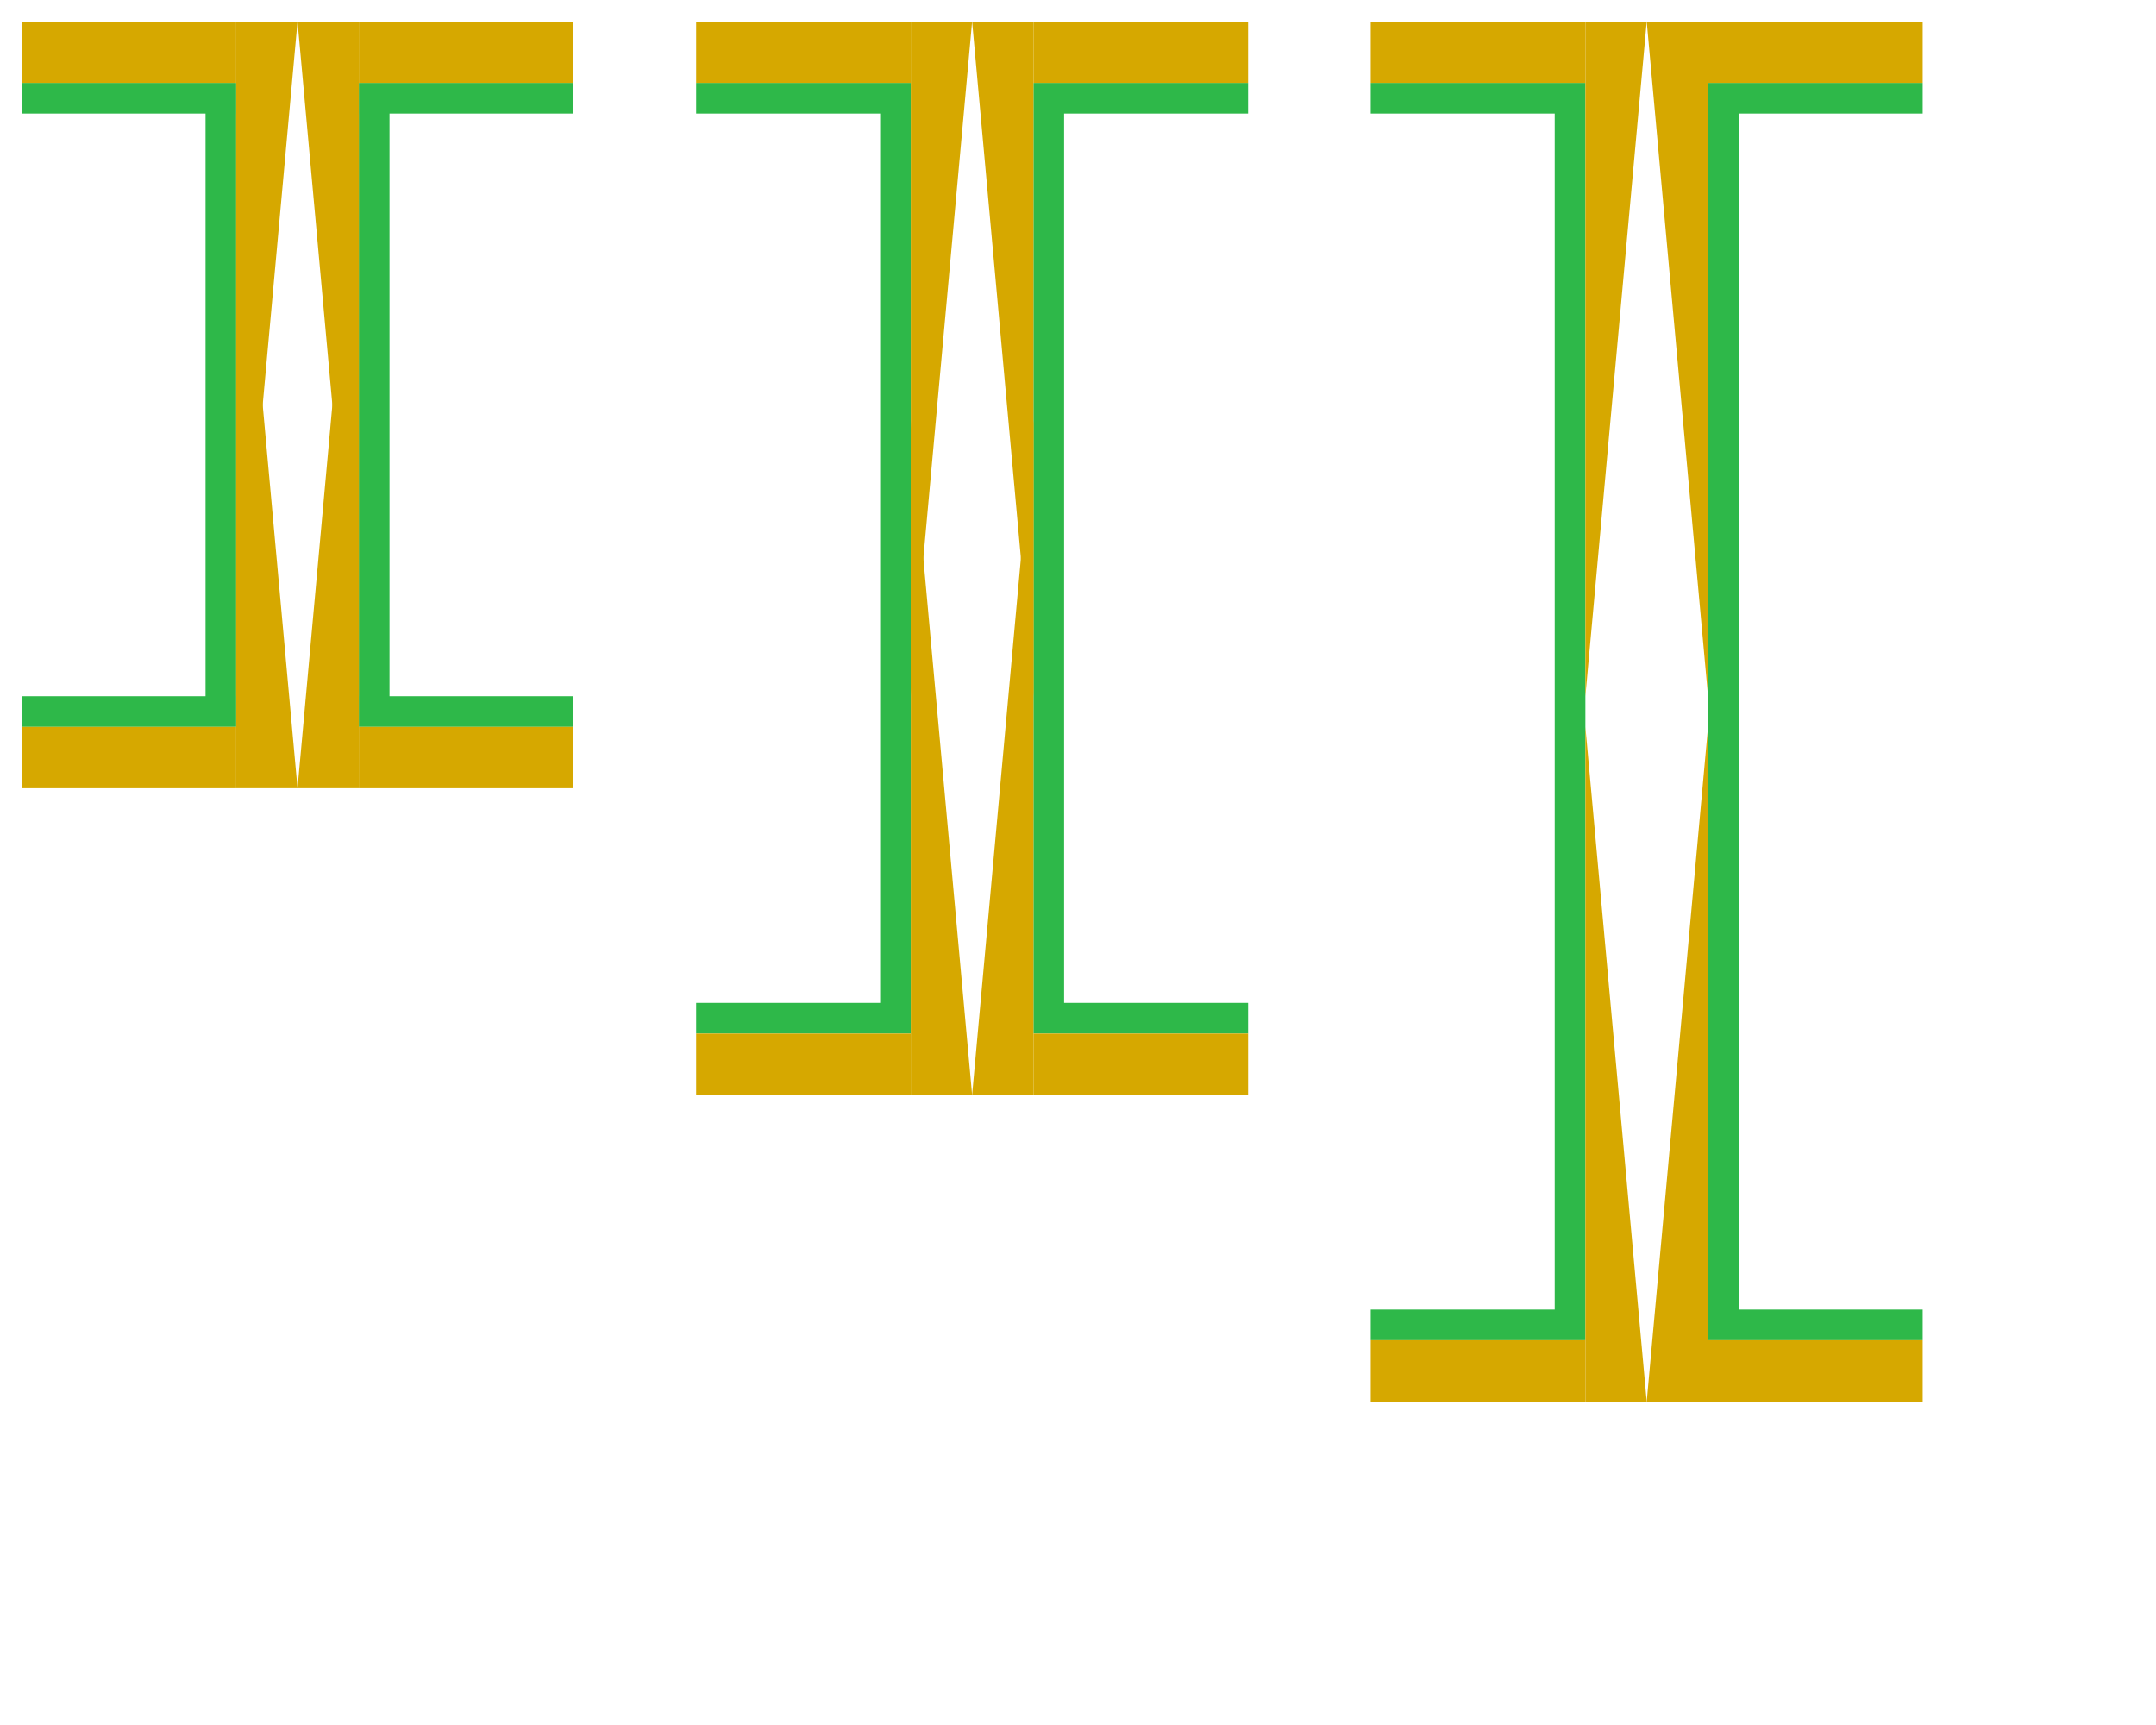 <?xml version="1.0" encoding="UTF-8" standalone="no"?>
<!-- Created with Inkscape (http://www.inkscape.org/) -->

<svg
   xmlns:dc="http://purl.org/dc/elements/1.1/"
   xmlns:cc="http://creativecommons.org/ns#"
   xmlns:rdf="http://www.w3.org/1999/02/22-rdf-syntax-ns#"
   xmlns:svg="http://www.w3.org/2000/svg"
   xmlns="http://www.w3.org/2000/svg"
   xmlns:sodipodi="http://sodipodi.sourceforge.net/DTD/sodipodi-0.dtd"
   xmlns:inkscape="http://www.inkscape.org/namespaces/inkscape"
   width="500"
   height="400"
   id="svg2"
   version="1.1"
   inkscape:version="0.48.4 r9939"
   sodipodi:docname="via-aspect.svg"
   inkscape:export-filename="/home/bnizette/Dropbox/ES/ES2014/Resources/images/manufacture/via-aspect.png"
   inkscape:export-xdpi="117.58073"
   inkscape:export-ydpi="117.58073">
  <defs
     id="defs4" />
  <sodipodi:namedview
     id="base"
     pagecolor="#ffffff"
     bordercolor="#666666"
     borderopacity="1.0"
     inkscape:pageopacity="0.0"
     inkscape:pageshadow="2"
     inkscape:zoom="1.4142136"
     inkscape:cx="147.57047"
     inkscape:cy="190.73204"
     inkscape:document-units="px"
     inkscape:current-layer="layer1"
     showgrid="true"
     objecttolerance="10000"
     inkscape:snap-bbox="true"
     inkscape:window-width="1920"
     inkscape:window-height="1024"
     inkscape:window-x="0"
     inkscape:window-y="27"
     inkscape:window-maximized="1">
    <inkscape:grid
       type="xygrid"
       id="grid2985"
       empspacing="5"
       visible="true"
       enabled="true"
       snapvisiblegridlinesonly="true"
       spacingx="5px"
       spacingy="5px" />
  </sodipodi:namedview>
  <g
     inkscape:label="Layer 1"
     inkscape:groupmode="layer"
     id="layer1"
     transform="translate(0,-652.362)">
    <path
       style="fill:none;stroke:#2eb849;stroke-width:7.111;stroke-linecap:square;stroke-linejoin:miter;stroke-miterlimit:4;stroke-opacity:1;stroke-dasharray:none"
       d="m 8.556,675.14 42.667,0 0,142.222 -42.667,0"
       id="path2991"
       inkscape:connector-curvature="0" />
    <path
       style="fill:none;stroke:#2eb849;stroke-width:7.111;stroke-linecap:square;stroke-linejoin:miter;stroke-miterlimit:4;stroke-opacity:1;stroke-dasharray:none"
       d="m 129.444,675.14 -42.667,0 0,142.222 42.667,0"
       id="path2993"
       inkscape:connector-curvature="0" />
    <path
       style="fill:none;stroke:#2eb849;stroke-width:7.111;stroke-linecap:square;stroke-linejoin:miter;stroke-miterlimit:4;stroke-opacity:1;stroke-dasharray:none"
       d="m 165,675.14 42.667,0 0,213.333 -42.667,0"
       id="path2995"
       inkscape:connector-curvature="0" />
    <path
       style="fill:none;stroke:#2eb849;stroke-width:7.111;stroke-linecap:square;stroke-linejoin:miter;stroke-miterlimit:4;stroke-opacity:1;stroke-dasharray:none"
       d="m 285.889,675.14 -42.667,0 0,213.333 42.667,0"
       id="path2997"
       inkscape:connector-curvature="0" />
    <path
       style="fill:none;stroke:#2eb849;stroke-width:7.111;stroke-linecap:square;stroke-linejoin:miter;stroke-miterlimit:4;stroke-opacity:1;stroke-dasharray:none"
       d="m 321.444,675.14 42.667,0 0,284.444 -42.667,0"
       id="path2999"
       inkscape:connector-curvature="0"
       sodipodi:nodetypes="cccc" />
    <path
       style="fill:none;stroke:#2eb849;stroke-width:7.111;stroke-linecap:square;stroke-linejoin:miter;stroke-miterlimit:4;stroke-opacity:1;stroke-dasharray:none"
       d="m 442.333,675.14 -42.667,0 0,284.444 42.667,0"
       id="path3001"
       inkscape:connector-curvature="0"
       sodipodi:nodetypes="cccc" />
    <rect
       style="fill:#d6a800;fill-opacity:1;stroke:none"
       id="rect3771"
       width="49.778"
       height="14.222"
       x="5"
       y="657.362" />
    <rect
       style="fill:#d6a800;fill-opacity:1;stroke:none"
       id="rect3771-1"
       width="49.778"
       height="14.222"
       x="83.222"
       y="657.362" />
    <rect
       style="fill:#d6a800;fill-opacity:1;stroke:none"
       id="rect3771-1-9"
       width="49.778"
       height="14.222"
       x="161.444"
       y="657.362" />
    <rect
       style="fill:#d6a800;fill-opacity:1;stroke:none"
       id="rect3771-1-5"
       width="49.778"
       height="14.222"
       x="239.667"
       y="657.362" />
    <rect
       style="fill:#d6a800;fill-opacity:1;stroke:none"
       id="rect3771-1-7"
       width="49.778"
       height="14.222"
       x="317.889"
       y="657.362" />
    <rect
       style="fill:#d6a800;fill-opacity:1;stroke:none"
       id="rect3771-1-59"
       width="49.778"
       height="14.222"
       x="396.111"
       y="657.362" />
    <rect
       style="fill:#d6a800;fill-opacity:1;stroke:none"
       id="rect3771-8"
       width="49.778"
       height="14.222"
       x="5"
       y="820.918" />
    <rect
       style="fill:#d6a800;fill-opacity:1;stroke:none"
       id="rect3771-1-6"
       width="49.778"
       height="14.222"
       x="83.222"
       y="820.918" />
    <rect
       style="fill:#d6a800;fill-opacity:1;stroke:none"
       id="rect3771-1-9-0"
       width="49.778"
       height="14.222"
       x="161.444"
       y="892.029" />
    <rect
       style="fill:#d6a800;fill-opacity:1;stroke:none"
       id="rect3771-1-5-1"
       width="49.778"
       height="14.222"
       x="239.667"
       y="892.029" />
    <rect
       style="fill:#d6a800;fill-opacity:1;stroke:none"
       id="rect3771-1-7-3"
       width="49.778"
       height="14.222"
       x="317.889"
       y="963.14" />
    <rect
       style="fill:#d6a800;fill-opacity:1;stroke:none"
       id="rect3771-1-59-2"
       width="49.778"
       height="14.222"
       x="396.111"
       y="963.14" />
    <path
       style="fill:#d6a800;fill-opacity:1;stroke:none"
       d="m 367.667,657.362 14.222,0 -14.222,156.444 z"
       id="path3882"
       inkscape:connector-curvature="0" />
    <path
       style="fill:#d6a800;fill-opacity:1;stroke:none"
       d="m 396.111,657.362 -14.222,0 14.222,156.444 z"
       id="path3882-7"
       inkscape:connector-curvature="0" />
    <path
       style="fill:#d6a800;fill-opacity:1;stroke:none"
       d="m 367.667,977.362 14.222,0 -14.222,-156.444 z"
       id="path3882-5"
       inkscape:connector-curvature="0" />
    <path
       style="fill:#d6a800;fill-opacity:1;stroke:none"
       d="m 396.111,977.362 -14.222,0 14.222,-156.444 z"
       id="path3882-2"
       inkscape:connector-curvature="0" />
    <path
       style="fill:#d6a800;fill-opacity:1;stroke:none"
       d="m 211.222,657.362 14.222,0 -14.222,156.444 z"
       id="path3882-1"
       inkscape:connector-curvature="0" />
    <path
       style="fill:#d6a800;fill-opacity:1;stroke:none"
       d="m 239.667,657.362 -14.222,0 14.222,156.444 z"
       id="path3882-7-0"
       inkscape:connector-curvature="0" />
    <path
       style="fill:#d6a800;fill-opacity:1;stroke:none"
       d="m 211.222,906.251 14.222,0 -14.222,-156.444 z"
       id="path3882-5-7"
       inkscape:connector-curvature="0" />
    <path
       style="fill:#d6a800;fill-opacity:1;stroke:none"
       d="m 239.667,906.251 -14.222,0 14.222,-156.444 z"
       id="path3882-2-7"
       inkscape:connector-curvature="0" />
    <path
       style="fill:#d6a800;fill-opacity:1;stroke:none"
       d="m 54.778,657.362 14.222,0 -14.222,156.444 z"
       id="path3882-4"
       inkscape:connector-curvature="0" />
    <path
       style="fill:#d6a800;fill-opacity:1;stroke:none"
       d="m 83.222,657.362 -14.222,0 14.222,156.444 z"
       id="path3882-7-7"
       inkscape:connector-curvature="0" />
    <path
       style="fill:#d6a800;fill-opacity:1;stroke:none"
       d="m 54.778,835.14 14.222,0 -14.222,-156.444 z"
       id="path3882-5-9"
       inkscape:connector-curvature="0" />
    <path
       style="fill:#d6a800;fill-opacity:1;stroke:none"
       d="m 83.222,835.14 -14.222,0 14.222,-156.444 z"
       id="path3882-2-5"
       inkscape:connector-curvature="0" />
  </g>
</svg>
